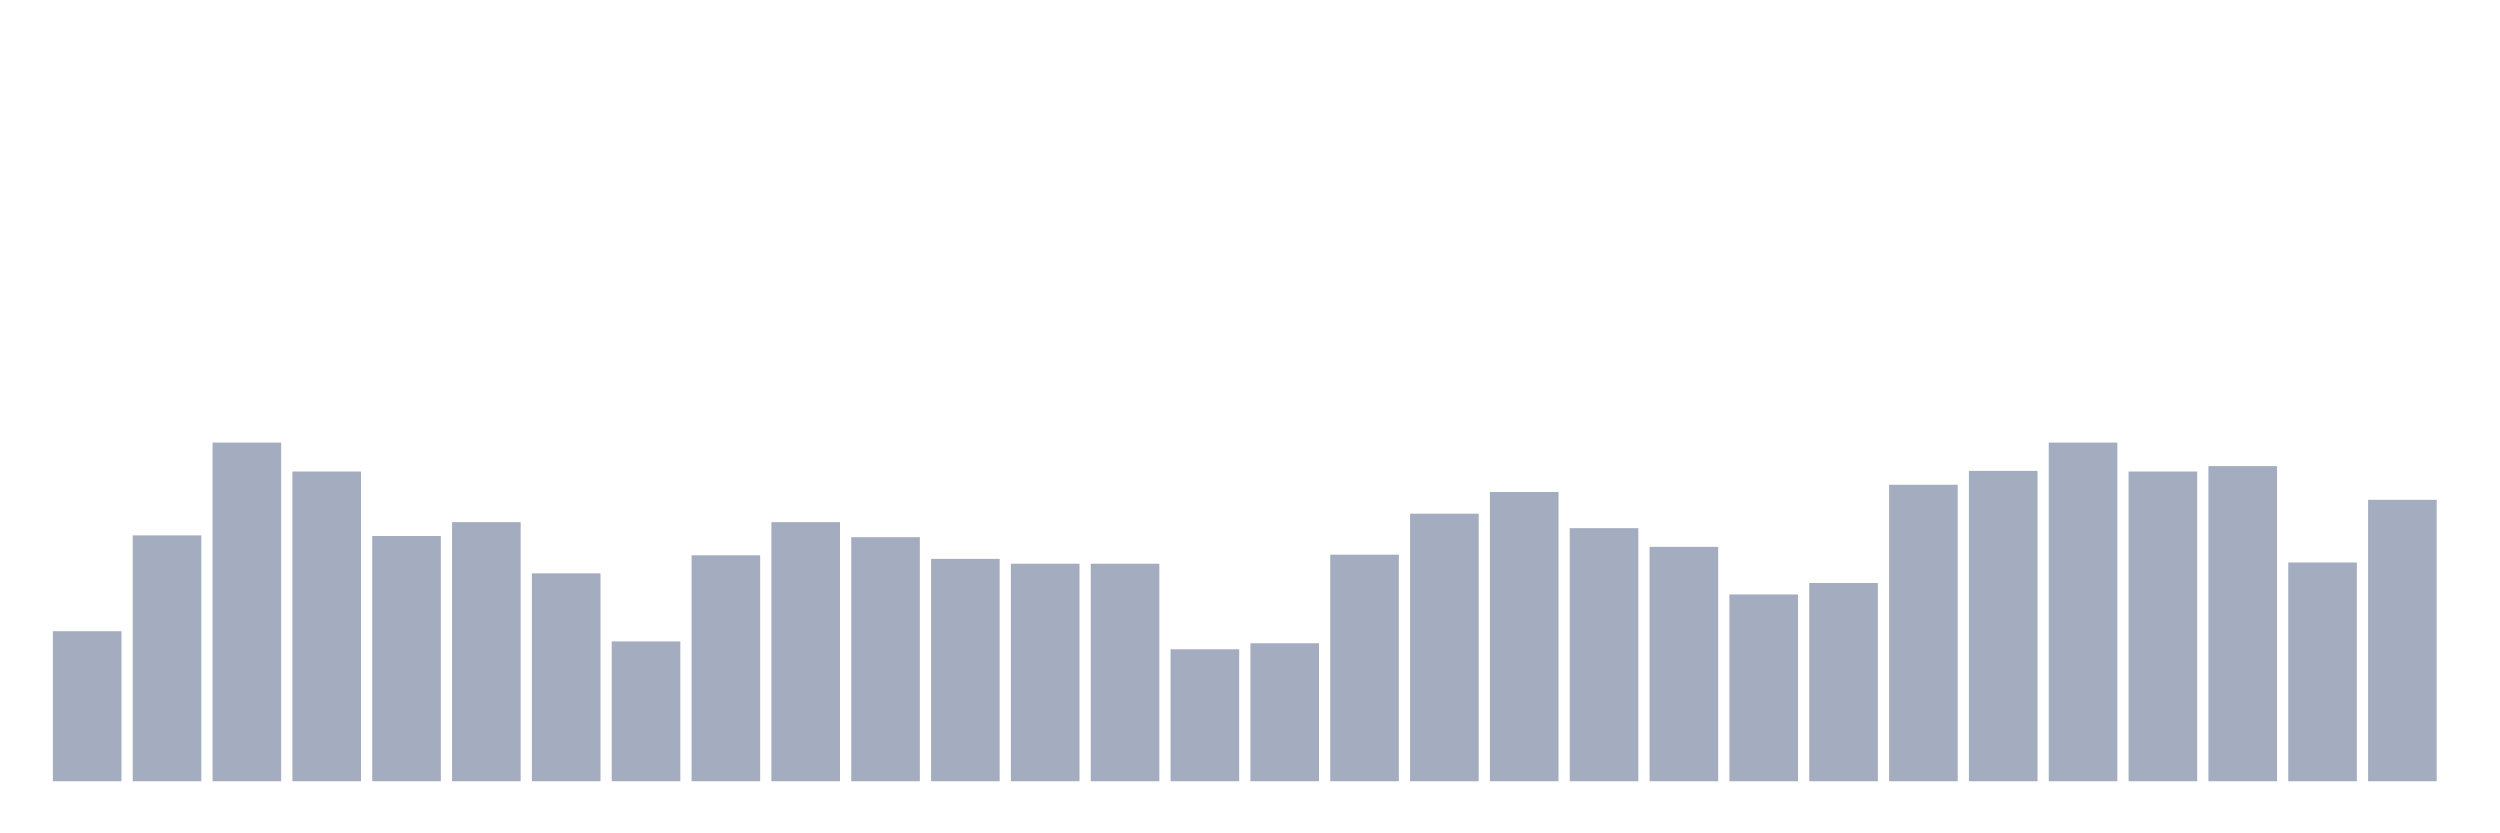 <svg xmlns="http://www.w3.org/2000/svg" viewBox="0 0 480 160"><g transform="translate(10,10)"><rect class="bar" x="0.153" width="13.175" y="111.19" height="28.81" fill="rgb(164,173,192)"></rect><rect class="bar" x="15.482" width="13.175" y="92.793" height="47.207" fill="rgb(164,173,192)"></rect><rect class="bar" x="30.81" width="13.175" y="74.975" height="65.025" fill="rgb(164,173,192)"></rect><rect class="bar" x="46.138" width="13.175" y="80.529" height="59.471" fill="rgb(164,173,192)"></rect><rect class="bar" x="61.466" width="13.175" y="92.909" height="47.091" fill="rgb(164,173,192)"></rect><rect class="bar" x="76.794" width="13.175" y="90.248" height="49.752" fill="rgb(164,173,192)"></rect><rect class="bar" x="92.123" width="13.175" y="100.083" height="39.917" fill="rgb(164,173,192)"></rect><rect class="bar" x="107.451" width="13.175" y="113.157" height="26.843" fill="rgb(164,173,192)"></rect><rect class="bar" x="122.779" width="13.175" y="96.612" height="43.388" fill="rgb(164,173,192)"></rect><rect class="bar" x="138.107" width="13.175" y="90.248" height="49.752" fill="rgb(164,173,192)"></rect><rect class="bar" x="153.436" width="13.175" y="93.14" height="46.86" fill="rgb(164,173,192)"></rect><rect class="bar" x="168.764" width="13.175" y="97.306" height="42.694" fill="rgb(164,173,192)"></rect><rect class="bar" x="184.092" width="13.175" y="98.231" height="41.769" fill="rgb(164,173,192)"></rect><rect class="bar" x="199.42" width="13.175" y="98.231" height="41.769" fill="rgb(164,173,192)"></rect><rect class="bar" x="214.748" width="13.175" y="114.661" height="25.339" fill="rgb(164,173,192)"></rect><rect class="bar" x="230.077" width="13.175" y="113.504" height="26.496" fill="rgb(164,173,192)"></rect><rect class="bar" x="245.405" width="13.175" y="96.496" height="43.504" fill="rgb(164,173,192)"></rect><rect class="bar" x="260.733" width="13.175" y="88.628" height="51.372" fill="rgb(164,173,192)"></rect><rect class="bar" x="276.061" width="13.175" y="84.463" height="55.537" fill="rgb(164,173,192)"></rect><rect class="bar" x="291.39" width="13.175" y="91.405" height="48.595" fill="rgb(164,173,192)"></rect><rect class="bar" x="306.718" width="13.175" y="94.992" height="45.008" fill="rgb(164,173,192)"></rect><rect class="bar" x="322.046" width="13.175" y="104.132" height="35.868" fill="rgb(164,173,192)"></rect><rect class="bar" x="337.374" width="13.175" y="101.934" height="38.066" fill="rgb(164,173,192)"></rect><rect class="bar" x="352.702" width="13.175" y="83.074" height="56.926" fill="rgb(164,173,192)"></rect><rect class="bar" x="368.031" width="13.175" y="80.413" height="59.587" fill="rgb(164,173,192)"></rect><rect class="bar" x="383.359" width="13.175" y="74.975" height="65.025" fill="rgb(164,173,192)"></rect><rect class="bar" x="398.687" width="13.175" y="80.529" height="59.471" fill="rgb(164,173,192)"></rect><rect class="bar" x="414.015" width="13.175" y="79.488" height="60.512" fill="rgb(164,173,192)"></rect><rect class="bar" x="429.344" width="13.175" y="98" height="42" fill="rgb(164,173,192)"></rect><rect class="bar" x="444.672" width="13.175" y="85.967" height="54.033" fill="rgb(164,173,192)"></rect></g></svg>